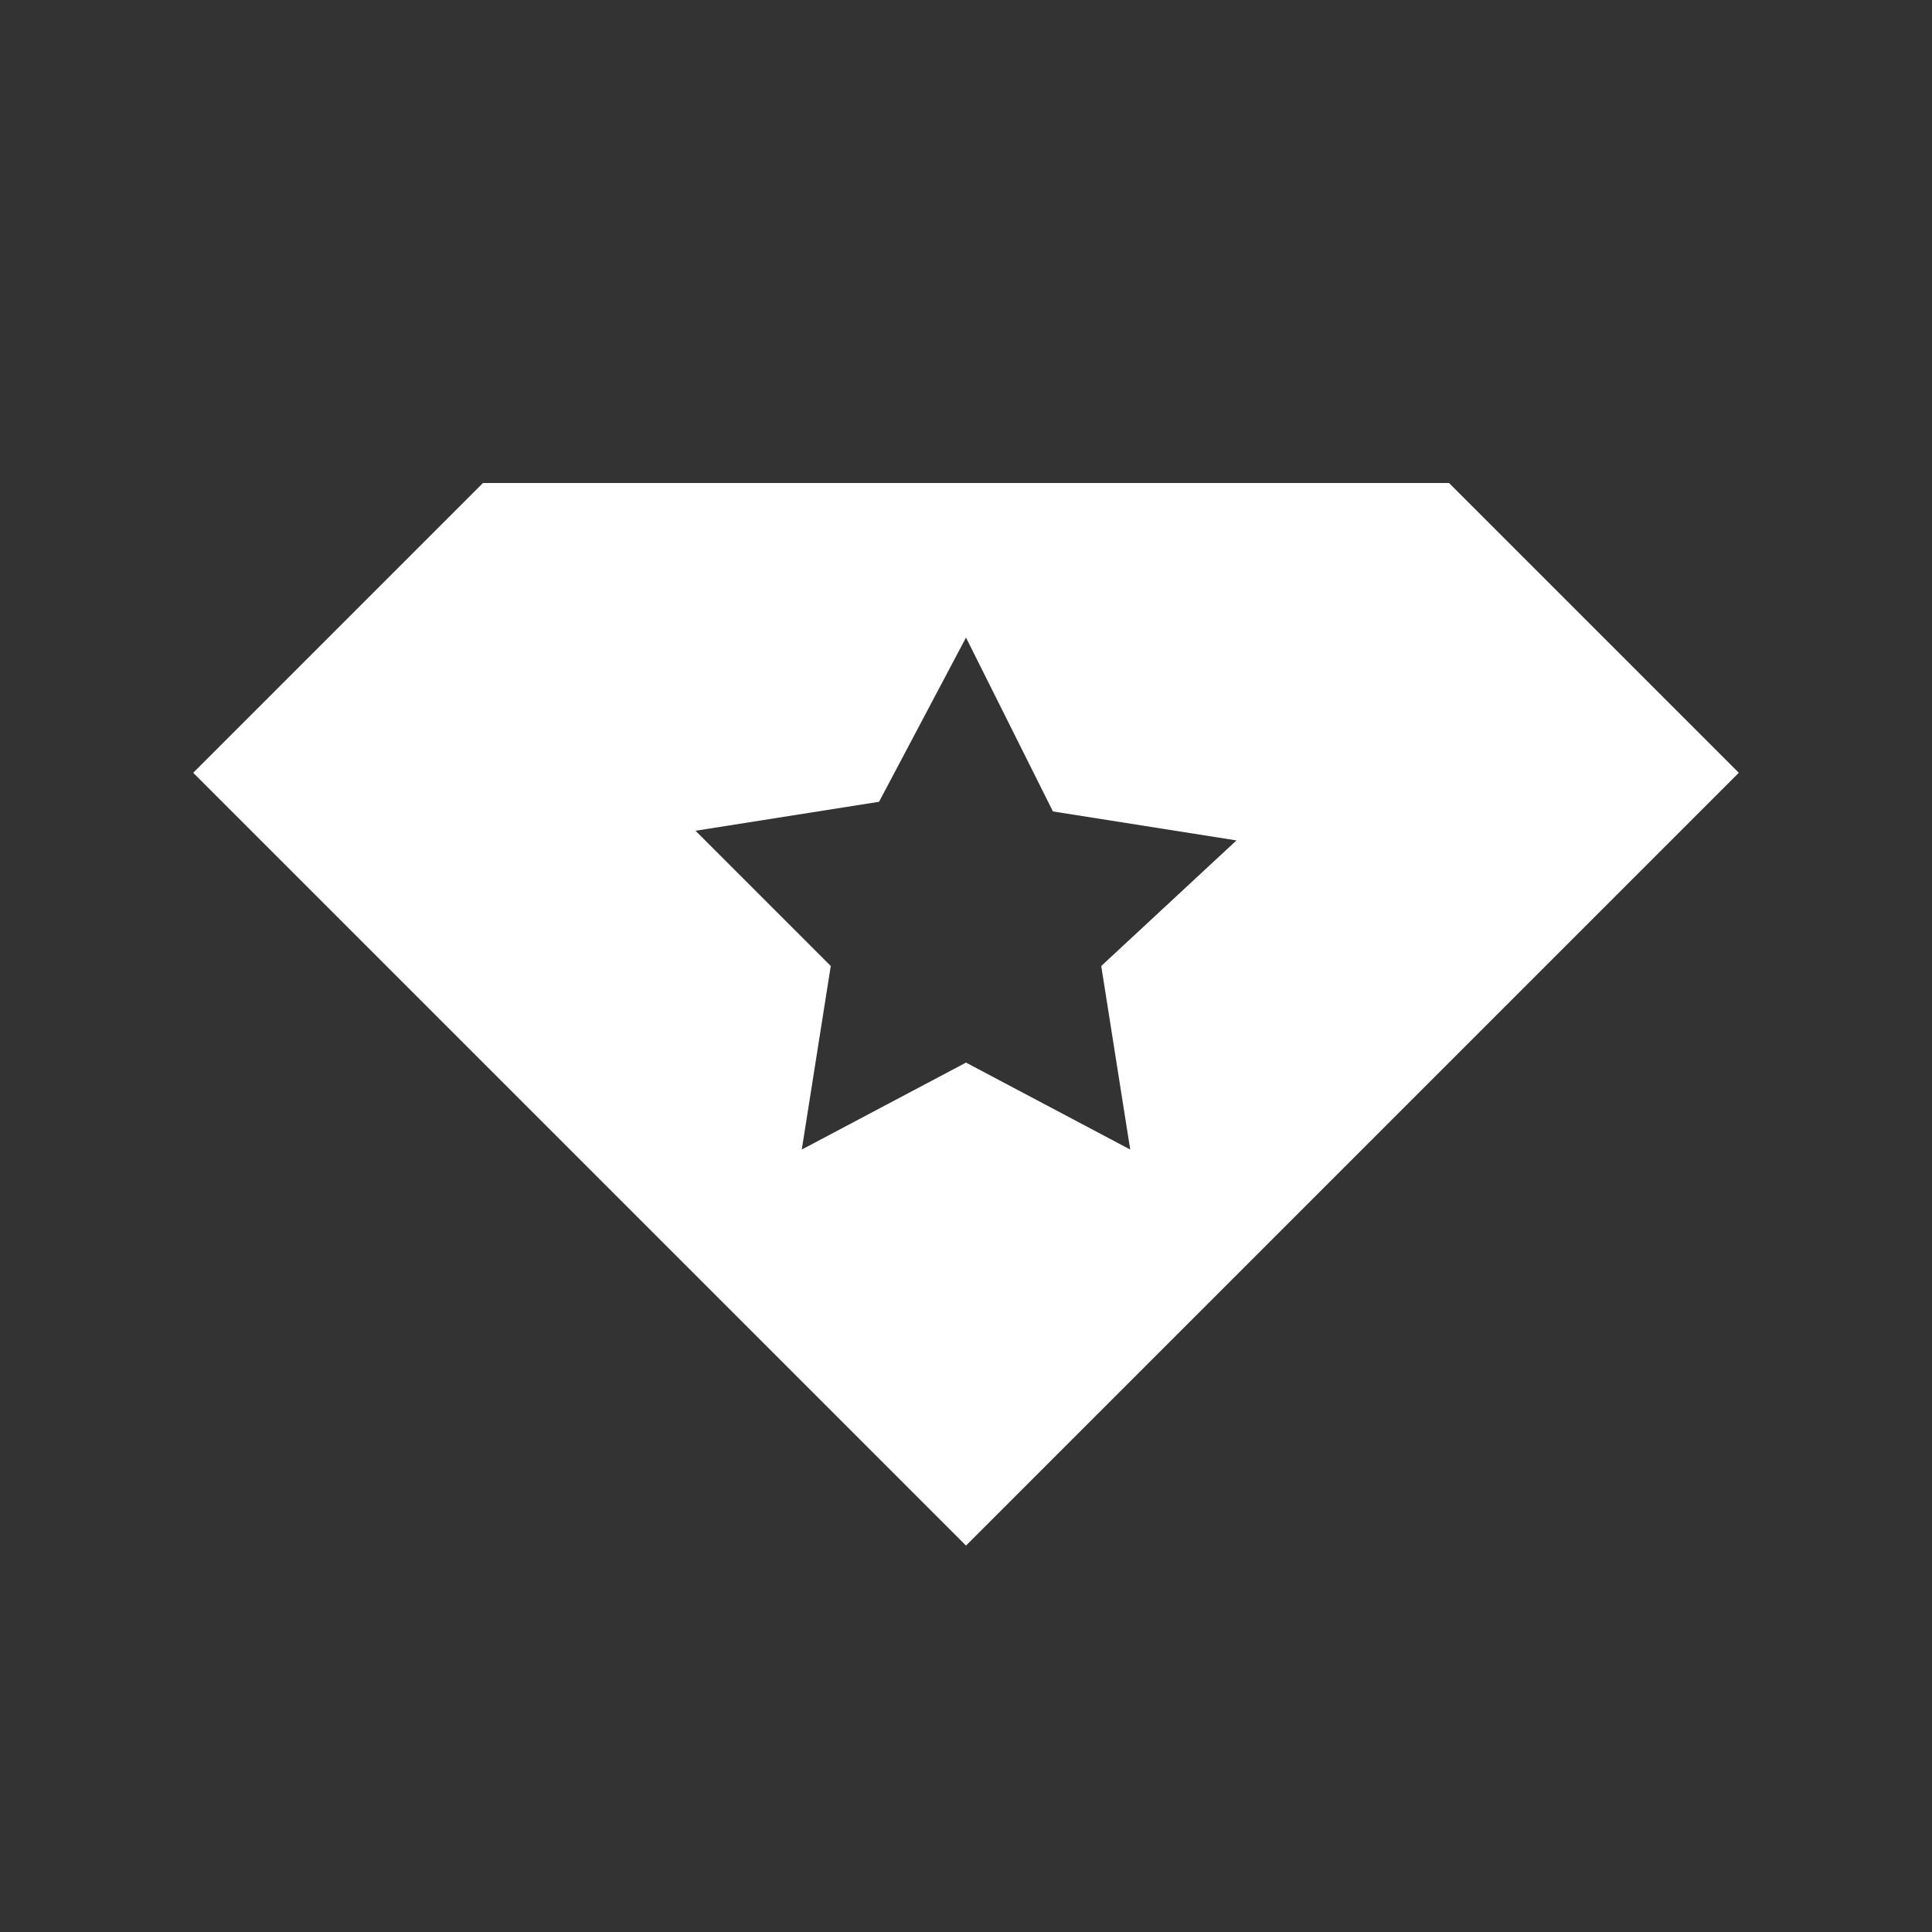 <svg width="20" height="20" viewBox="0 0 20 20" fill="none" xmlns="http://www.w3.org/2000/svg">
<rect x="0" y="0" width="20" height="20" fill="#333333" stroke="none"/>
<path d="M15 5H5L2 8L10 16L18 8L15 5ZM11.7 11.9L10 11L8.3 11.9L8.6 10L7.2 8.6L9.1 8.3L10 6.6L10.9 8.4L12.8 8.7L11.4 10L11.7 11.9Z" fill="white"/>
</svg>
